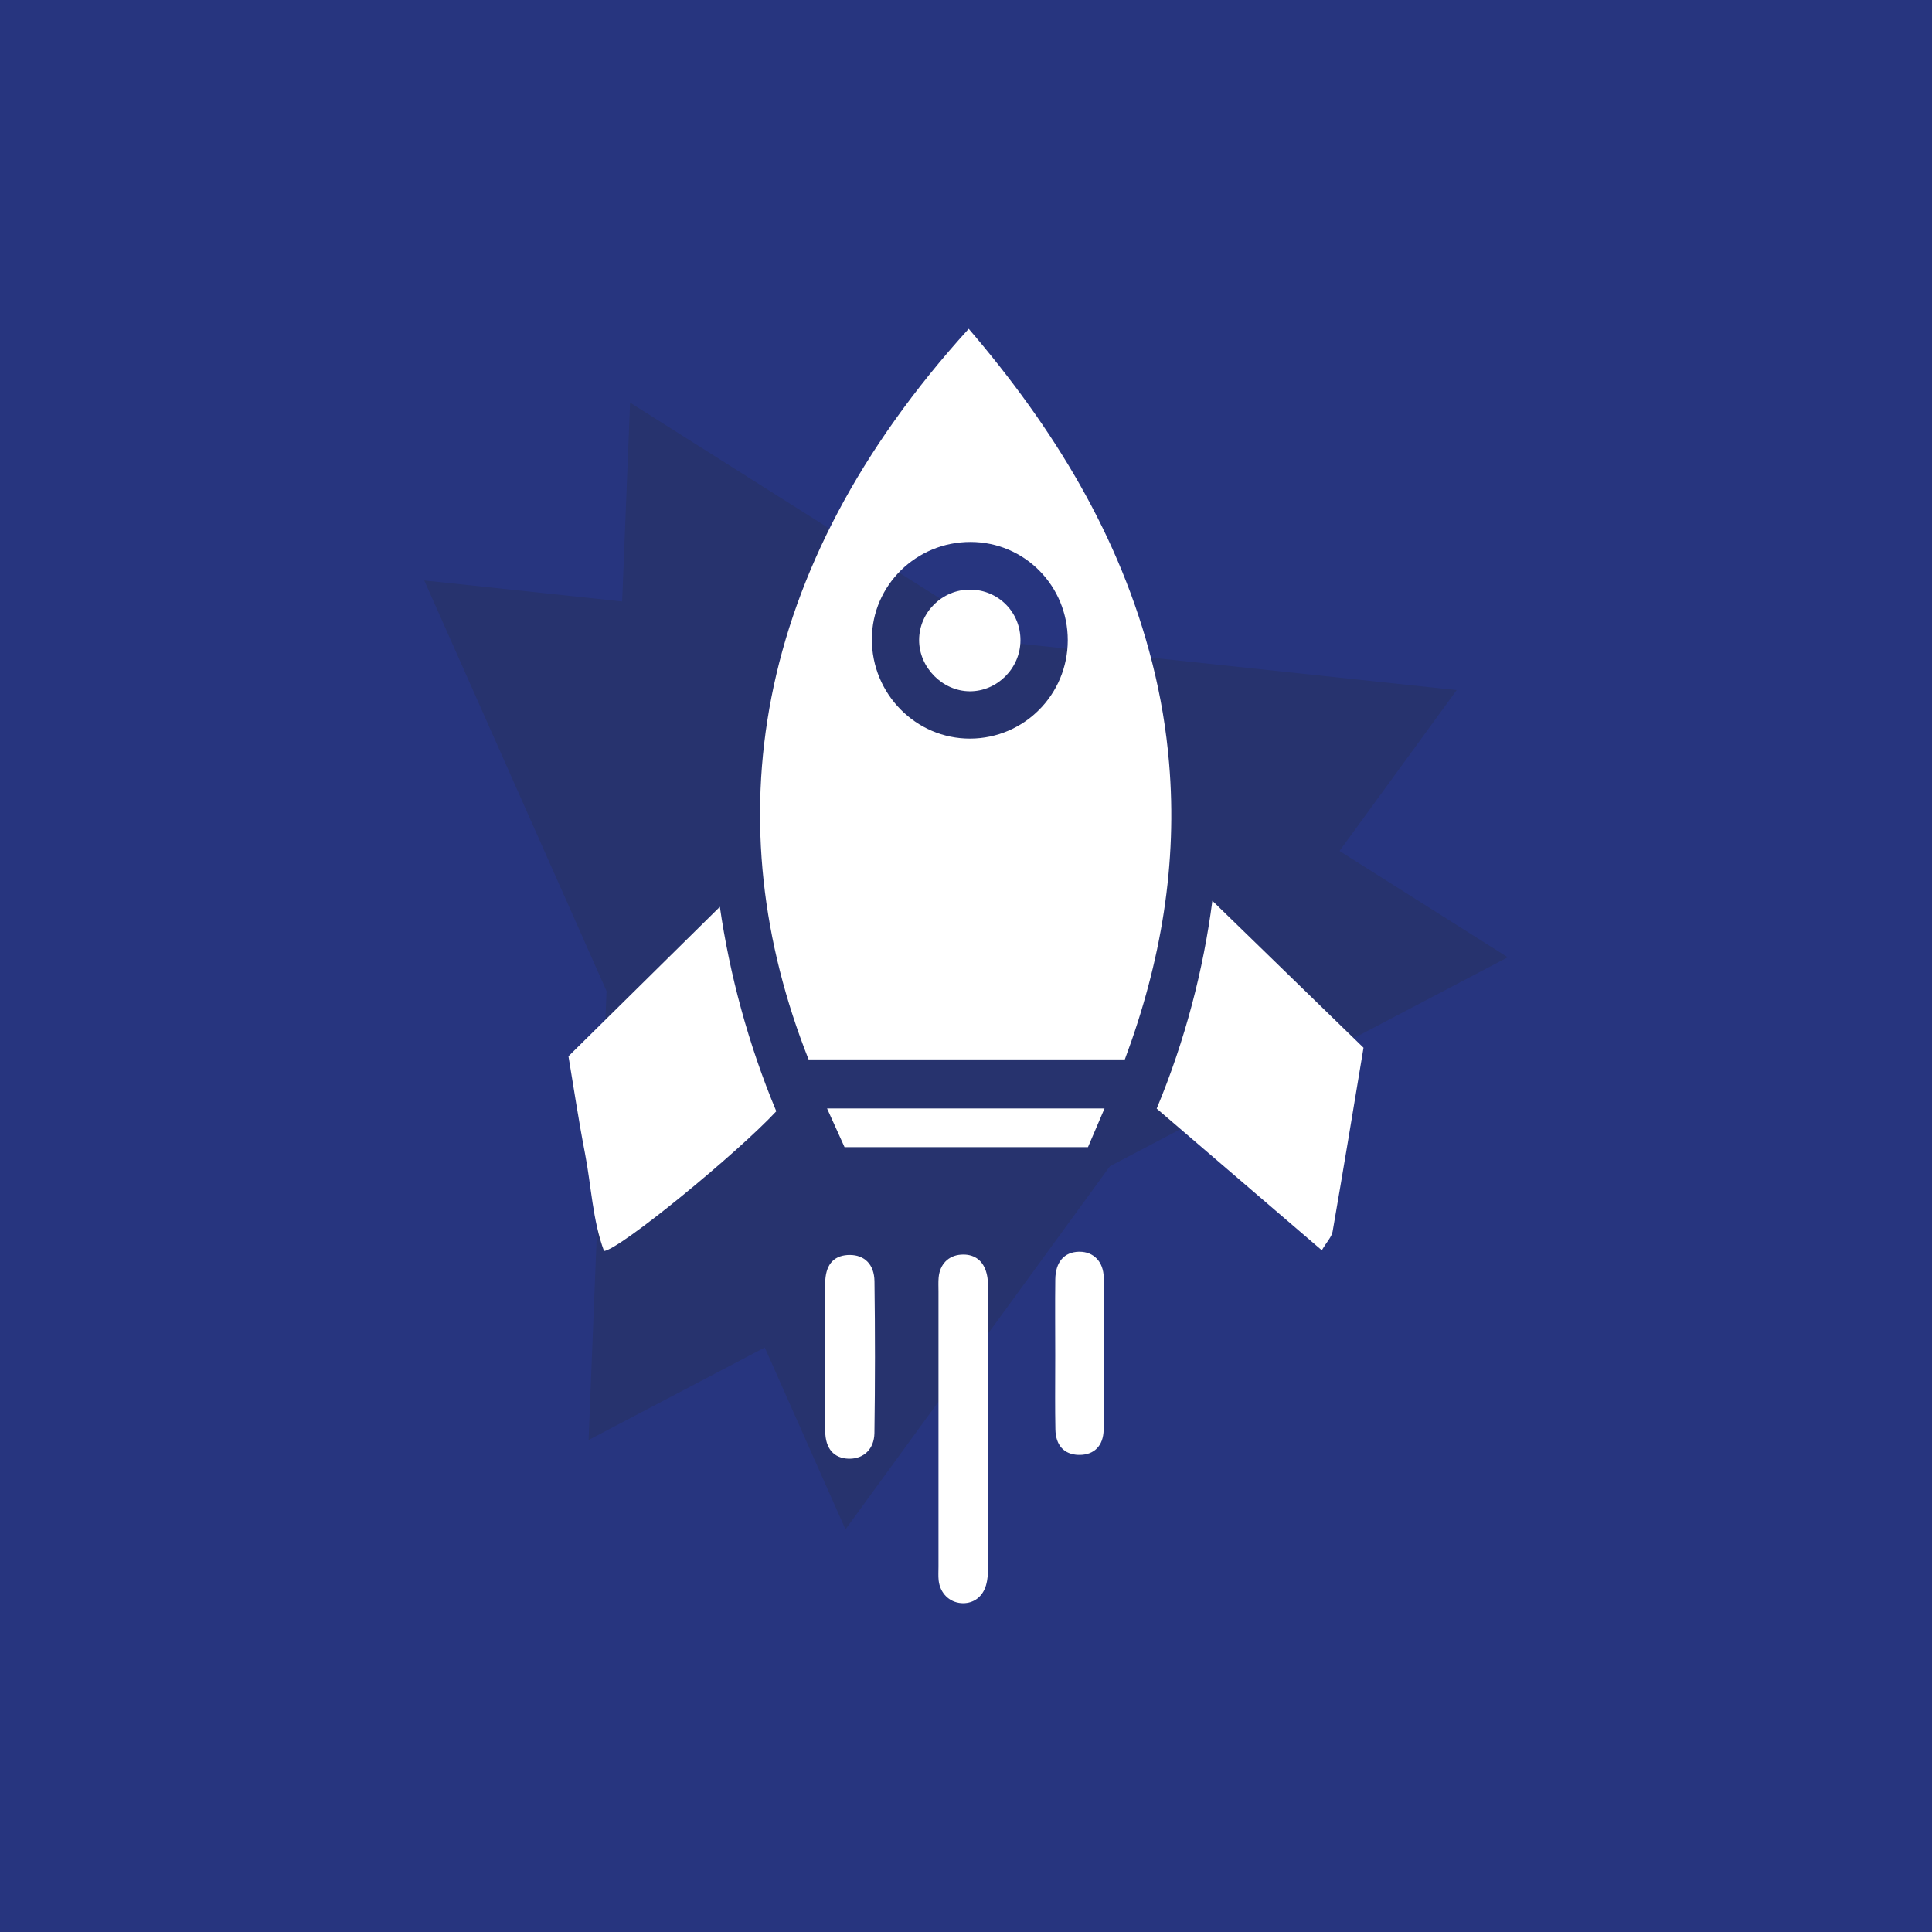 <?xml version="1.0" encoding="UTF-8"?>
<svg id="Capa_1" data-name="Capa 1" xmlns="http://www.w3.org/2000/svg" viewBox="0 0 370 370">
  <defs>
    <style>
      .cls-1 {
        fill: #fff;
      }

      .cls-2 {
        fill: #27336e;
      }

      .cls-3 {
        fill: #27357f;
      }
    </style>
  </defs>
  <rect class="cls-3" x="0" y="0" width="370" height="370"/>
  <g>
    <polygon class="cls-2" points="288.75 183.33 120.67 77.11 112.72 275.78 288.75 183.33"/>
    <polygon class="cls-2" points="278.97 132.16 81.25 111.16 161.92 292.89 278.97 132.16"/>
  </g>
  <g>
    <path class="cls-1" d="m108.87,202.3c.99,5.9,1.94,12.29,3.17,18.63,1.21,6.23,1.43,12.7,3.64,18.66,3.2-.41,25.49-18.72,32.99-26.77-5.38-12.85-8.96-26.32-10.81-39.15-9.38,9.26-19.09,18.84-29,28.62Z"/>
    <path class="cls-1" d="m185.71,132.39c5.26.03,9.7-4.41,9.72-9.74.03-5.4-4.23-9.7-9.63-9.73-5.35-.03-9.76,4.32-9.78,9.64-.02,5.25,4.46,9.8,9.69,9.83Z"/>
    <path class="cls-1" d="m223.89,146.11c-.53-6.35-1.59-12.74-3.22-19.16-6.14-24.31-18.94-45.06-35.15-63.98-42.12,46.36-48.4,95.13-30.67,139.92h60.57c6.98-18.69,10.11-37.6,8.47-56.78Zm-56.92-23.75c.05-10.28,8.51-18.59,18.92-18.57,10.33.02,18.61,8.4,18.6,18.84-.01,10.38-8.35,18.78-18.68,18.82-10.4.04-18.89-8.57-18.84-19.09Z"/>
    <path class="cls-1" d="m232.18,172.51c-1.71,13.19-5.2,26.7-10.66,39.8,10.46,8.98,20.81,17.85,31.62,27.13.97-1.64,1.89-2.55,2.07-3.59,2.06-11.85,4.01-23.72,5.92-35.2-9.92-9.64-19.58-19.03-28.95-28.14Z"/>
    <path class="cls-1" d="m162.75,240.34c-.14,0-.29,0-.44.01-2.79.19-4.25,1.98-4.28,5.43-.04,4.6-.01,9.19-.01,13.79,0,4.85-.04,9.7.02,14.54.03,3.33,1.66,5.16,4.48,5.25h.19c2.66,0,4.7-1.81,4.75-4.9.14-9.7.14-19.39.01-29.09-.04-3.26-1.95-5.03-4.72-5.03Z"/>
    <path class="cls-1" d="m206.75,239.72h-.17c-2.77.08-4.43,1.95-4.48,5.28-.06,4.84-.01,9.69-.01,14.54,0,2.7-.02,5.4-.02,8.1,0,2.02.01,4.05.05,6.07.05,3.11,1.67,4.81,4.37,4.92h.26c2.74,0,4.57-1.7,4.61-4.83.11-9.69.11-19.39.02-29.08-.04-3.13-1.97-5-4.63-5Z"/>
    <path class="cls-1" d="m184.5,240.26c-.16,0-.32.01-.49.02-2.39.18-4.02,1.84-4.25,4.38-.08.87-.03,1.74-.03,2.62v52.76c0,.87-.06,1.75.03,2.62.27,2.44,2.03,4.19,4.34,4.36.12,0,.25.01.37.01,2.02,0,3.71-1.23,4.36-3.42.34-1.17.42-2.45.42-3.67.03-17.59.03-35.18,0-52.76,0-1.12-.03-2.27-.31-3.33-.6-2.36-2.21-3.59-4.45-3.59Z"/>
    <path class="cls-1" d="m161.74,219.69h46.62c1.19-2.78,2.17-5.07,3.17-7.41h-53.14c1.27,2.81,2.39,5.27,3.35,7.41Z"/>
  </g>
</svg>
